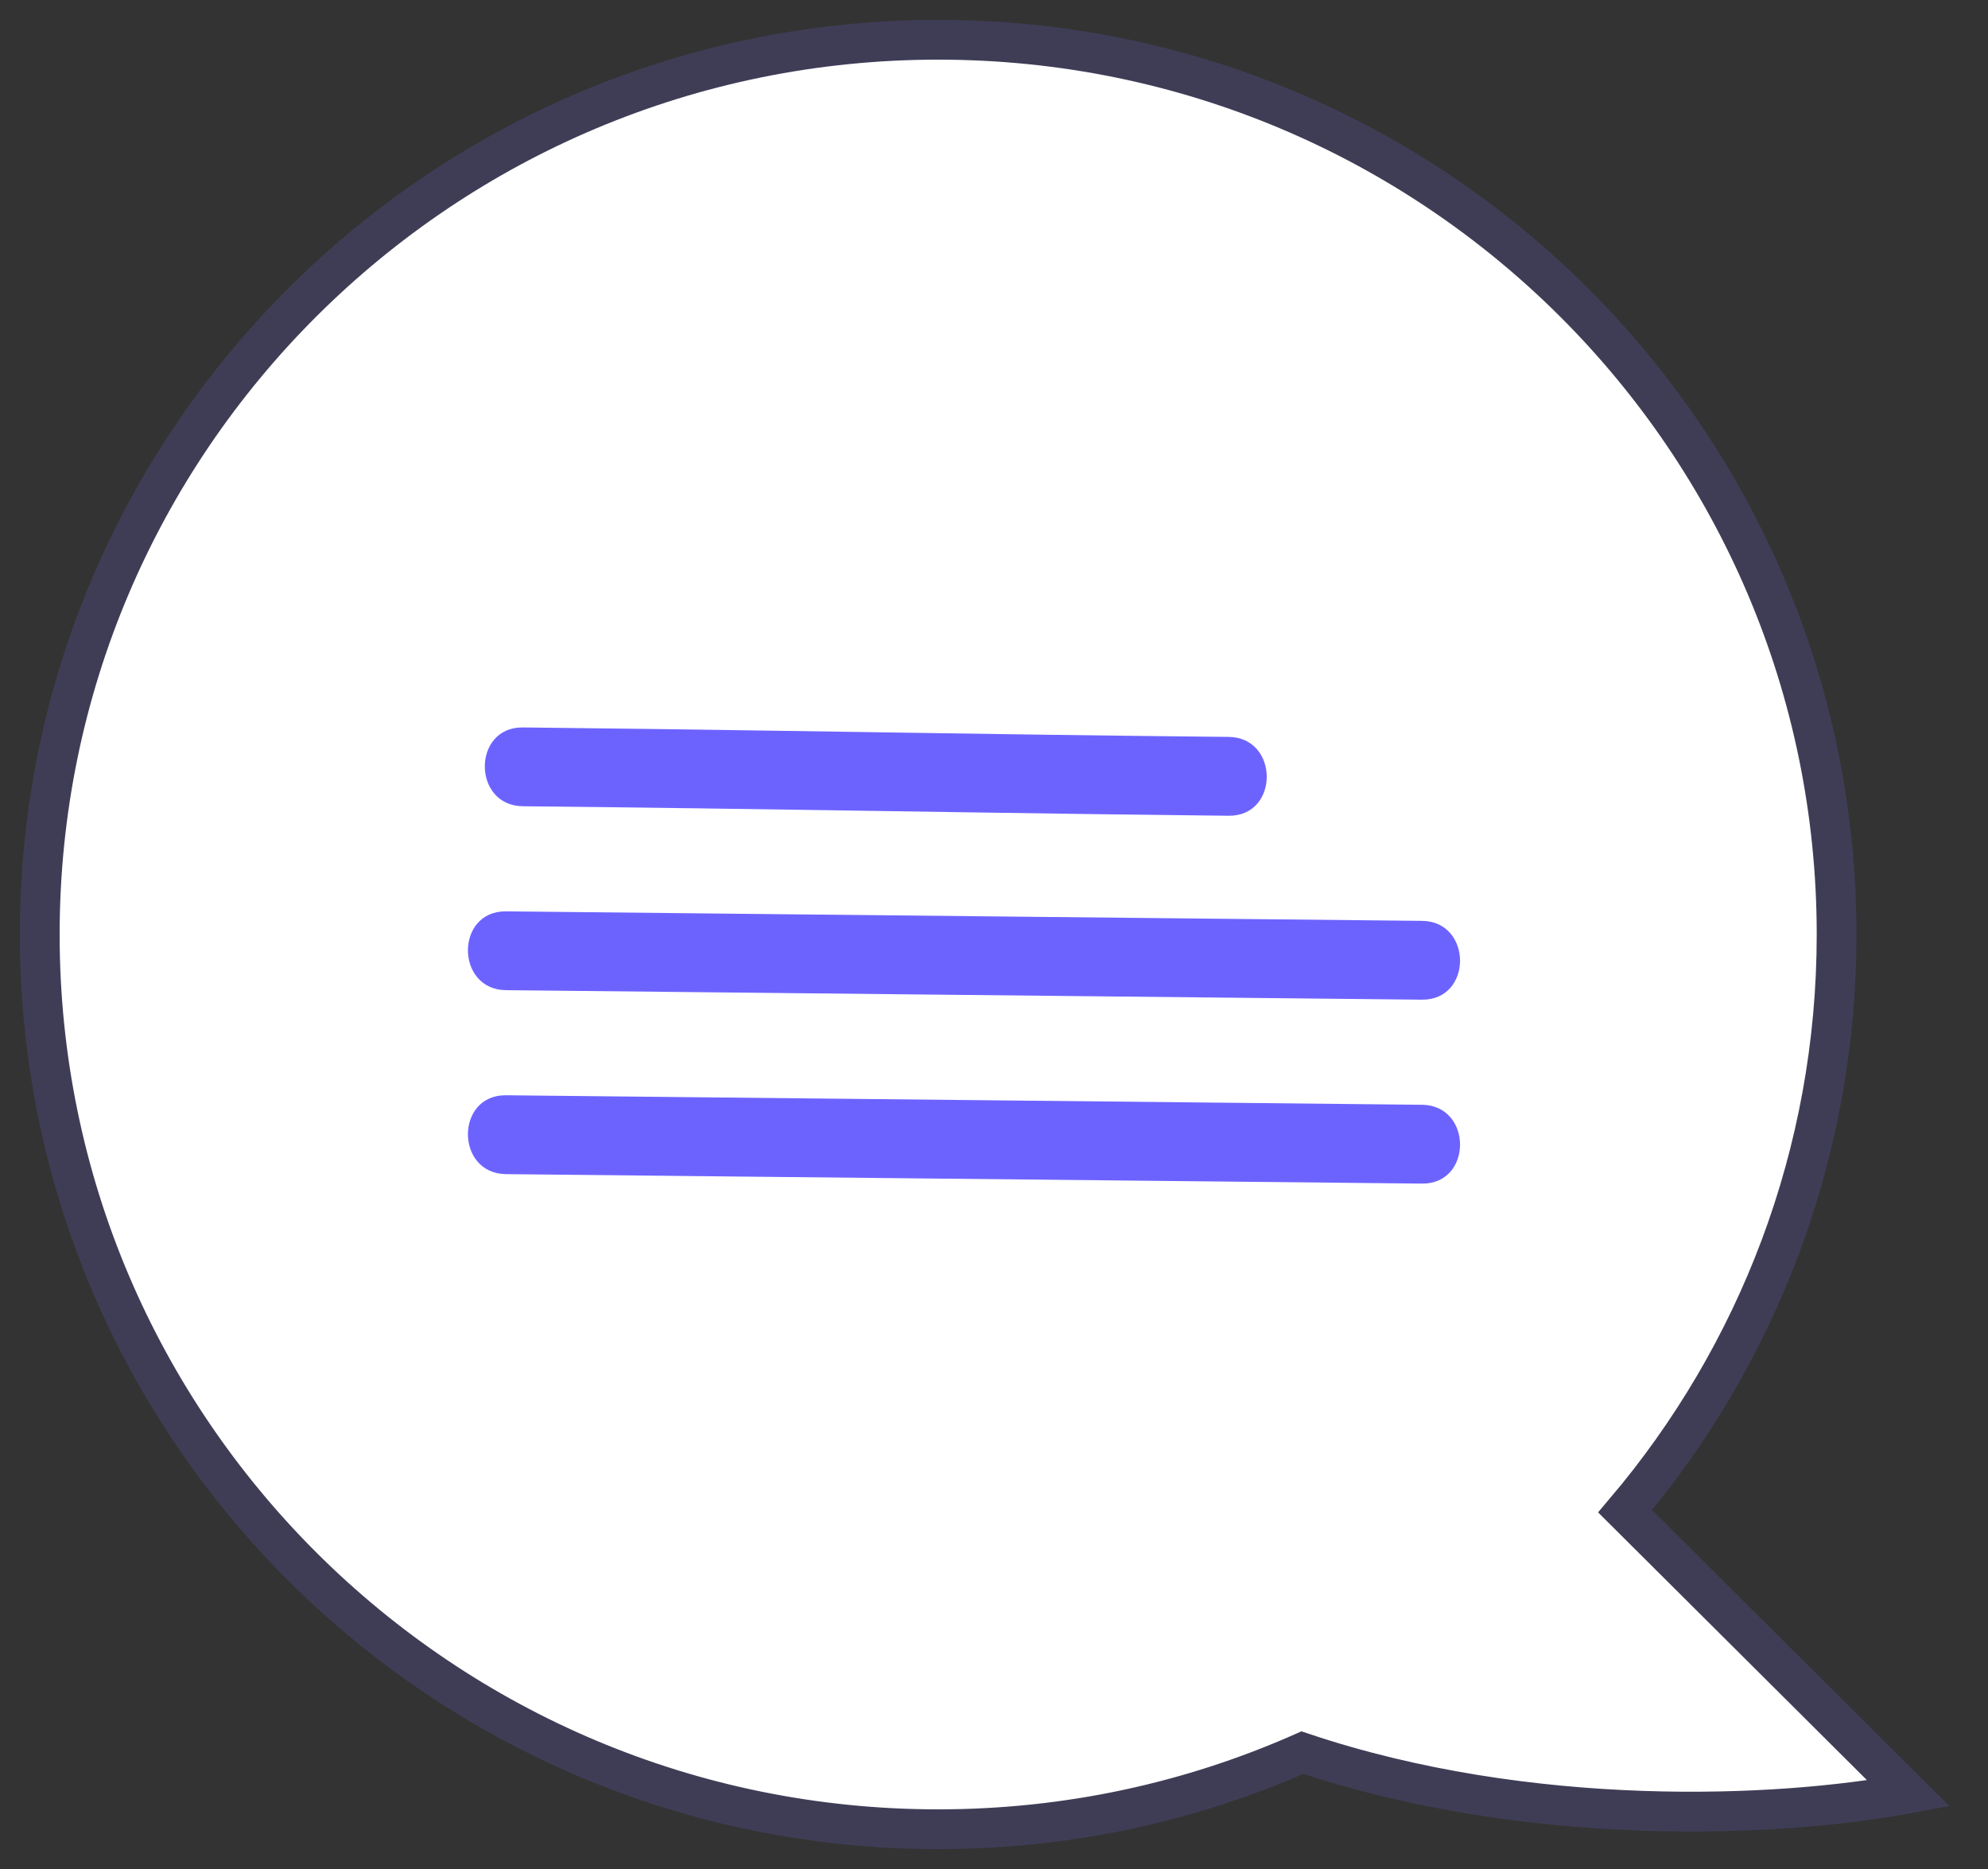 <svg width="50" height="47" viewBox="0 0 50 47" fill="none" xmlns="http://www.w3.org/2000/svg">
<rect x="0" y="0" width="50" height="47" fill="#333333" stroke="none"/>
<path d="M40.873 38.003C44.192 34.087 46.192 29.026 46.192 23.5C46.192 11.074 36.076 1 23.596 1C11.117 1 1 11.074 1 23.5C1 35.926 11.117 46 23.596 46C26.858 46 29.958 45.312 32.758 44.074C38.472 45.991 44.724 45.712 48 45.1L40.873 38.003Z" fill="white" stroke="#3F3D56"/>
<path d="M30.902 20.514C26.464 20.468 22.027 20.388 17.589 20.328C16.11 20.308 14.63 20.29 13.151 20.275C11.876 20.262 11.873 18.279 13.151 18.293C17.589 18.339 22.026 18.418 26.464 18.479C27.943 18.499 29.423 18.516 30.902 18.531C32.177 18.545 32.181 20.527 30.902 20.514V20.514Z" fill="#6C63FF"/>
<path d="M35.764 25.139L17.828 24.953L12.726 24.9C11.452 24.887 11.448 22.905 12.726 22.918L30.663 23.104L35.764 23.157C37.039 23.17 37.042 25.152 35.764 25.139Z" fill="#6C63FF"/>
<path d="M35.764 29.764L17.828 29.579L12.726 29.526C11.452 29.512 11.448 27.53 12.726 27.543L30.663 27.729L35.764 27.782C37.039 27.795 37.042 29.778 35.764 29.764Z" fill="#6C63FF"/>
</svg>
